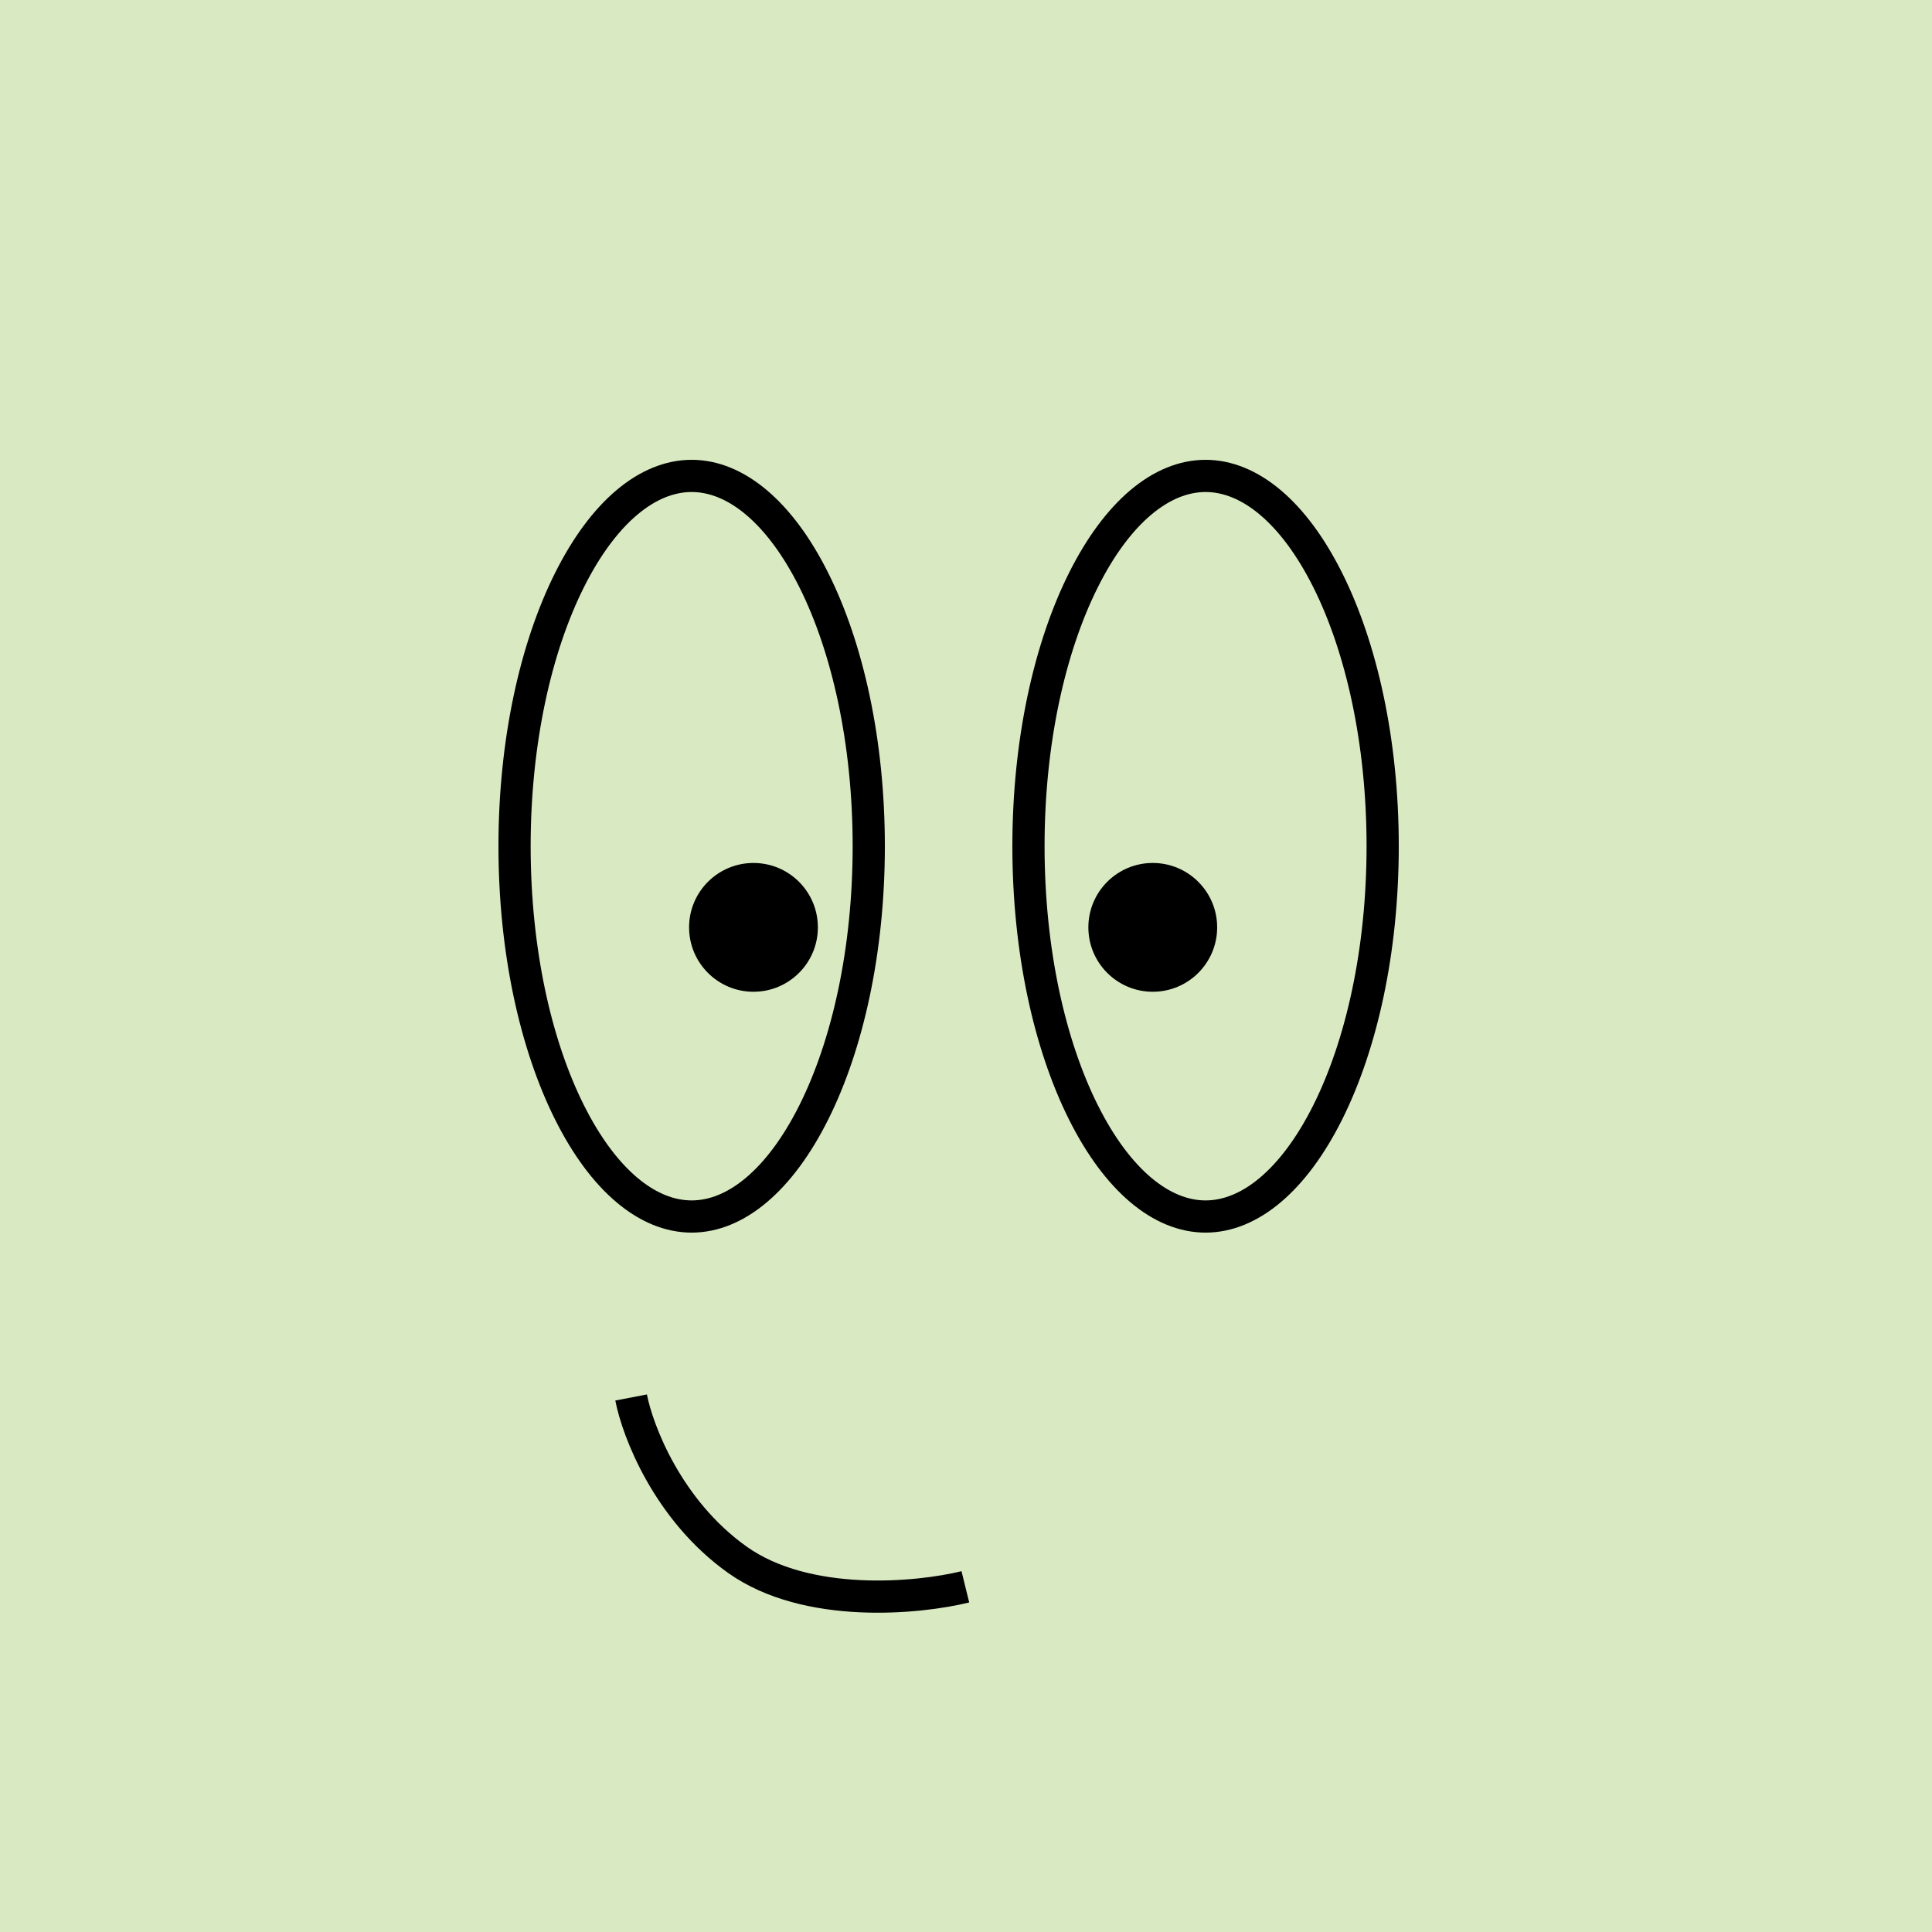<svg width="300" height="300" viewBox="0 0 300 300" fill="none" xmlns="http://www.w3.org/2000/svg">
<rect width="300" height="300" fill="#D9EAC2"/>
<path d="M134.9 131.4C134.9 147.665 131.598 162.266 126.377 172.708C121.081 183.3 114.227 188.9 107.4 188.9C100.573 188.9 93.719 183.3 88.423 172.708C83.201 162.266 79.9 147.665 79.9 131.4C79.9 115.135 83.201 100.534 88.423 90.092C93.719 79.499 100.573 73.9 107.4 73.9C114.227 73.9 121.081 79.499 126.377 90.092C131.598 100.534 134.9 115.135 134.9 131.4Z" stroke="black" stroke-width="5"/>
<path d="M214.7 131.4C214.7 147.665 211.398 162.266 206.177 172.708C200.881 183.3 194.027 188.9 187.2 188.9C180.373 188.9 173.519 183.3 168.223 172.708C163.002 162.266 159.7 147.665 159.7 131.4C159.7 115.135 163.002 100.534 168.223 90.092C173.519 79.499 180.373 73.9 187.2 73.9C194.027 73.9 200.881 79.499 206.177 90.092C211.398 100.534 214.7 115.135 214.7 131.4Z" stroke="black" stroke-width="5"/>
<circle cx="117" cy="144" r="10" fill="black"/>
<circle cx="179" cy="144" r="10" fill="black"/>
<path d="M98 217C99 222.2 103.7 234.52 114.5 242.2C125.3 249.88 142.6 248.2 149.9 246.4" stroke="black" stroke-width="5"/>
</svg>
